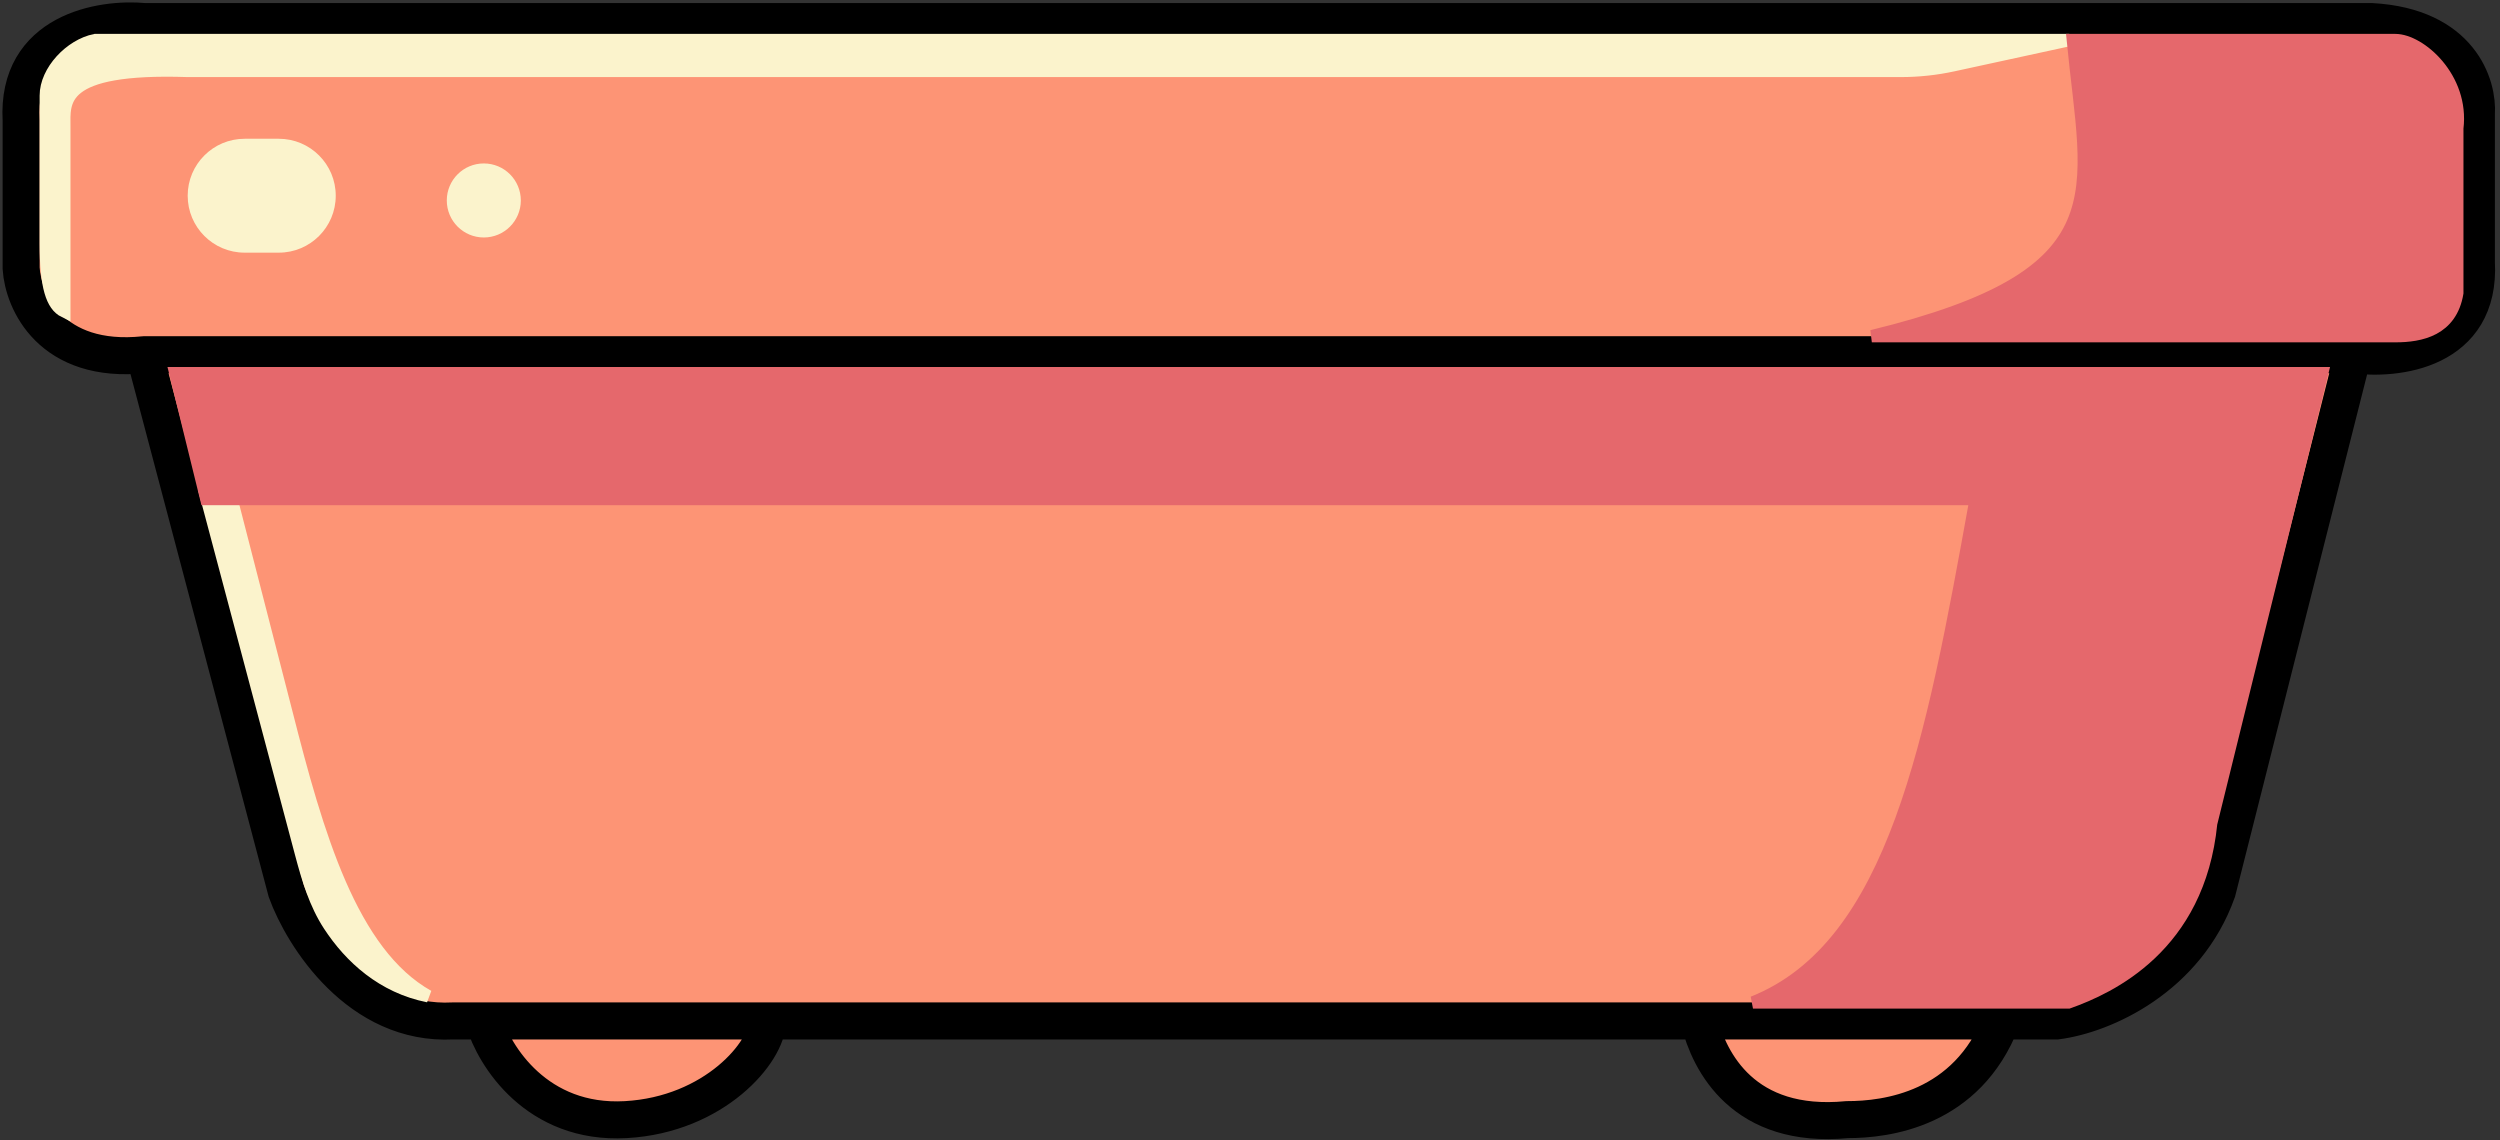 <svg width="239" height="109" viewBox="0 0 239 109" fill="none" xmlns="http://www.w3.org/2000/svg">
<rect x="0" y="0" width="239" height="109" fill="#333333" stroke="none"/>
<path d="M27.379 85.216L13.815 33.908C4.851 34.851 2.216 28.796 2.02 25.651V11.497C1.548 3.004 9.687 1.667 13.815 2.061H226.717C235.21 2.532 236.94 8.155 236.743 10.907V25.061C237.215 33.554 229.076 34.497 224.948 33.908L211.973 85.216C209.025 93.473 201.161 97.012 196.64 97.601H191.332C188.029 106.094 180.323 107.037 176.588 107.037C166.68 107.981 163.417 101.533 162.434 97.601H73.38C73.38 100.55 68.308 106.566 59.816 107.037C51.323 107.509 47.234 100.943 46.252 97.601H43.303C34.338 98.073 28.952 89.541 27.379 85.216Z" fill="#FD9475"/>
<path d="M13.815 33.908L27.379 85.216C28.952 89.541 34.338 98.073 43.303 97.601H46.252M13.815 33.908H224.948M13.815 33.908C4.851 34.851 2.216 28.796 2.02 25.651V11.497C1.548 3.004 9.687 1.667 13.815 2.061H226.717C235.21 2.532 236.94 8.155 236.743 10.907V25.061C237.215 33.554 229.076 34.497 224.948 33.908M224.948 33.908L211.973 85.216C209.025 93.473 201.161 97.012 196.64 97.601H191.332M46.252 97.601C47.234 100.943 51.323 107.509 59.816 107.037C68.308 106.566 73.38 100.55 73.38 97.601M46.252 97.601H73.38M73.38 97.601H162.434M162.434 97.601C163.417 101.533 166.68 107.981 176.588 107.037C180.323 107.037 188.029 106.094 191.332 97.601M162.434 97.601H191.332" stroke="black" stroke-width="3.539" stroke-linecap="round"/>
<path d="M28.791 81.65L19.712 47.472H22.071L27.379 68.114C30.328 79.723 33.576 91.114 40.944 95.242C36.571 94.368 33.495 91.548 31.476 88.466C30.13 86.411 29.422 84.024 28.791 81.65Z" fill="#FBF3CC" stroke="#FBF3CC" stroke-width="1.18"/>
<path d="M188.878 47.708H19.721L16.764 35.677H221.999L211.384 78.729C210.204 90.524 201.693 94.428 197.75 95.832H167.585C181.139 90.438 184.711 70.713 188.832 47.96L188.878 47.708Z" fill="#E5686C" stroke="#E5686C" stroke-width="1.18"/>
<path d="M6.148 12.086L6.148 29.779C4.968 29.189 4.379 27.42 4.379 23.292V9.138C4.379 6.779 6.738 4.301 9.097 3.83H197.819L186.731 6.24C185.085 6.598 183.405 6.779 181.72 6.779H17.943C5.558 6.366 6.148 9.727 6.148 12.086Z" fill="#FBF3CC" stroke="#FBF3CC" stroke-width="1.18"/>
<path d="M178.947 32.138C203.127 26.241 199.588 18.574 198.162 3.83H228.988C231.36 3.83 235.509 7.444 234.917 12.262V28.01C234.327 31.549 231.435 32.138 228.988 32.138H178.947Z" fill="#E5686C" stroke="#E5686C" stroke-width="1.18"/>
<path d="M17.943 18.71C17.943 15.703 20.38 13.266 23.387 13.266H26.653C29.66 13.266 32.097 15.703 32.097 18.71C32.097 21.716 29.66 24.154 26.653 24.154H23.387C20.38 24.154 17.943 21.716 17.943 18.71Z" fill="#FBF3CC"/>
<circle cx="46.252" cy="19.164" r="3.539" fill="#FBF3CC"/>
</svg>
